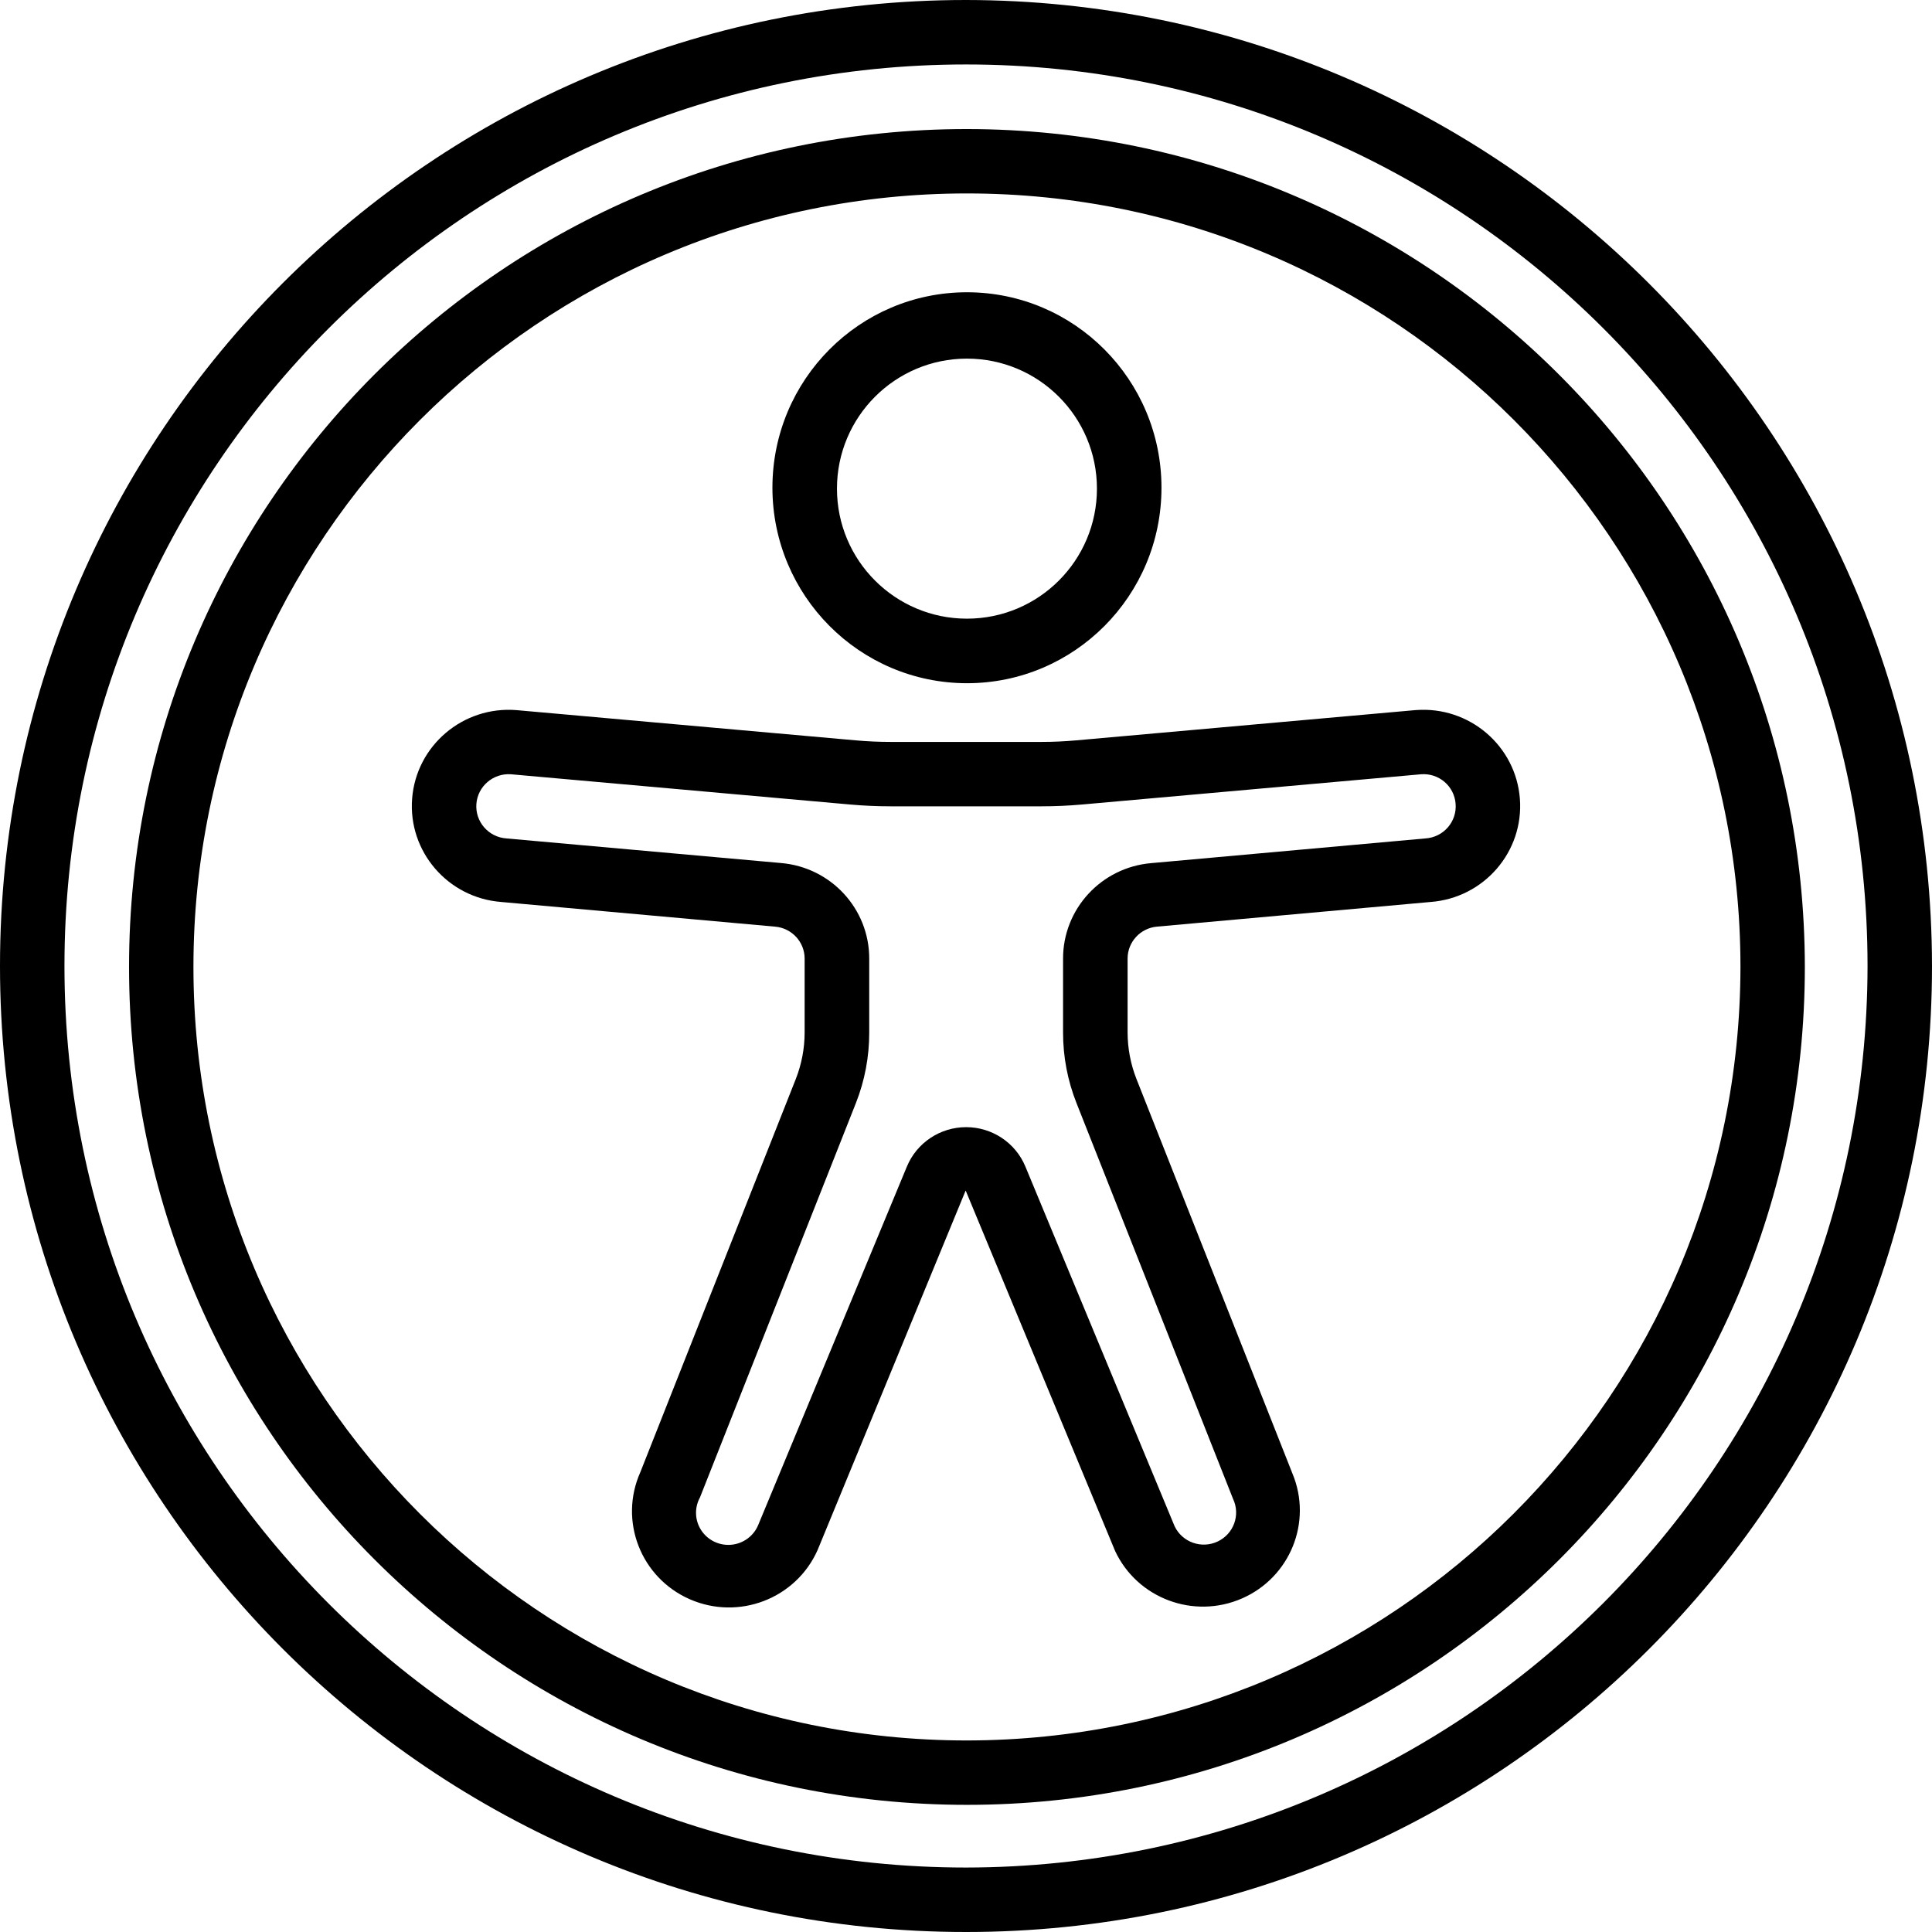 <?xml version="1.0" encoding="UTF-8"?>
<svg width="1018px" height="1018px" viewBox="0 0 1018 1018" version="1.1" xmlns="http://www.w3.org/2000/svg" xmlns:xlink="http://www.w3.org/1999/xlink">
    <!-- Generator: Sketch 64 (93537) - https://sketch.com -->
    <title>accessibility copy</title>
    <desc>Created with Sketch.</desc>
    <g id="Page-1" stroke="none" stroke-width="1" fill="none" fill-rule="evenodd">
        <g id="Group-23-Copy" transform="translate(-5091, 0)" fill="#000000" fill-rule="nonzero">
            <g id="accessibility-copy">
                <g transform="translate(5091, 0)" id="Shape">
                    <path d="M509,0 C227.887,0 0,227.887 0,509 C0,790.113 227.887,1018 509,1018 C790.113,1018 1018,790.113 1018,509 C1017.682,228.019 789.981,0.318 509,0 Z M509,984.035 C246.645,984.035 33.965,771.355 33.965,509 C33.965,246.645 246.645,33.965 509,33.965 C771.355,33.965 984.035,246.645 984.035,509 C983.736,771.231 771.231,983.736 509,984.035 Z"></path>
                    <path d="M509.5,68 C265.666,68 68,265.666 68,509.5 C68,753.334 265.666,951 509.5,951 C753.334,951 951,753.334 951,509.5 C950.719,265.783 753.217,68.281 509.5,68 Z M509.5,917.075 C284.403,917.075 101.925,734.597 101.925,509.5 C101.925,284.403 284.403,101.925 509.5,101.925 C734.597,101.925 917.075,284.403 917.075,509.5 C916.813,734.489 734.489,916.813 509.5,917.075 Z"></path>
                    <path d="M509.5,360 C566.109,360 612,313.885 612,257 C612,200.115 566.109,154 509.5,154 C452.891,154 407,200.115 407,257 C407.057,313.862 452.914,359.943 509.5,360 Z M509.5,188.963 C547.326,188.963 577.991,219.636 577.991,257.472 C577.991,295.309 547.326,325.982 509.5,325.982 C471.674,325.982 441.009,295.309 441.009,257.472 C441.009,219.636 471.674,188.963 509.5,188.963 Z"></path>
                    <path d="M746.062,374.166 L745.79,374.166 L567.107,390.102 C561.014,390.654 554.916,390.93 548.813,390.93 L469.307,390.93 C463.215,390.93 457.128,390.66 451.047,390.119 L272.058,374.166 C243.947,371.973 219.368,392.825 217.159,420.741 C214.951,448.657 235.949,473.066 264.06,475.259 L408.487,488.272 C417.25,489.058 423.964,496.349 423.973,505.087 L423.973,543.956 C423.979,552.406 422.385,560.781 419.276,568.647 L337.388,775.751 C325.973,801.362 337.627,831.313 363.416,842.648 C389.205,853.984 419.365,842.411 430.78,816.8 L508.822,627.305 L587.596,817.307 C599.342,842.275 629.021,853.351 654.419,842.247 C679.817,831.143 691.632,801.925 681.021,776.461 L598.844,568.596 C595.743,560.74 594.15,552.377 594.147,543.939 L594.147,505.07 C594.156,496.332 600.87,489.042 609.633,488.255 L753.822,475.259 C781.938,473.131 802.993,448.772 800.85,420.851 C798.707,392.93 774.178,372.021 746.062,374.149 L746.062,374.166 Z M751.08,441.779 L606.602,454.794 C580.252,457.046 560.047,478.99 560.145,505.25 L560.145,544.127 C560.138,556.814 562.535,569.389 567.209,581.196 L649.705,789.763 C653.715,798.207 650.072,808.28 641.568,812.261 C633.064,816.243 622.92,812.625 618.91,804.181 L540.278,614.647 C535.063,602.101 522.743,593.917 509.074,593.917 C495.405,593.917 483.086,602.101 477.87,614.647 L399.46,803.674 C397.023,809.427 391.591,813.378 385.331,813.95 C379.072,814.523 373.005,811.625 369.549,806.411 C366.094,801.198 365.813,794.518 368.818,789.036 L451.024,581.128 C455.667,569.332 458.035,556.775 458.004,544.11 L458.004,505.233 C458.119,478.96 437.91,456.997 411.547,454.744 L266.831,441.779 C257.429,441.121 250.345,433.02 251.007,423.684 C251.67,414.349 259.829,407.315 269.231,407.973 L447.977,423.912 C455.059,424.543 462.158,424.859 469.274,424.859 L548.807,424.859 C555.923,424.859 563.022,424.543 570.103,423.912 L748.765,407.973 C753.264,407.619 757.719,409.065 761.139,411.988 C764.56,414.911 766.662,419.07 766.98,423.541 C767.35,428.062 765.873,432.542 762.883,435.972 C759.893,439.402 755.64,441.494 751.08,441.779 Z"></path>
                </g>
            </g>
        </g>
    </g>
</svg>

